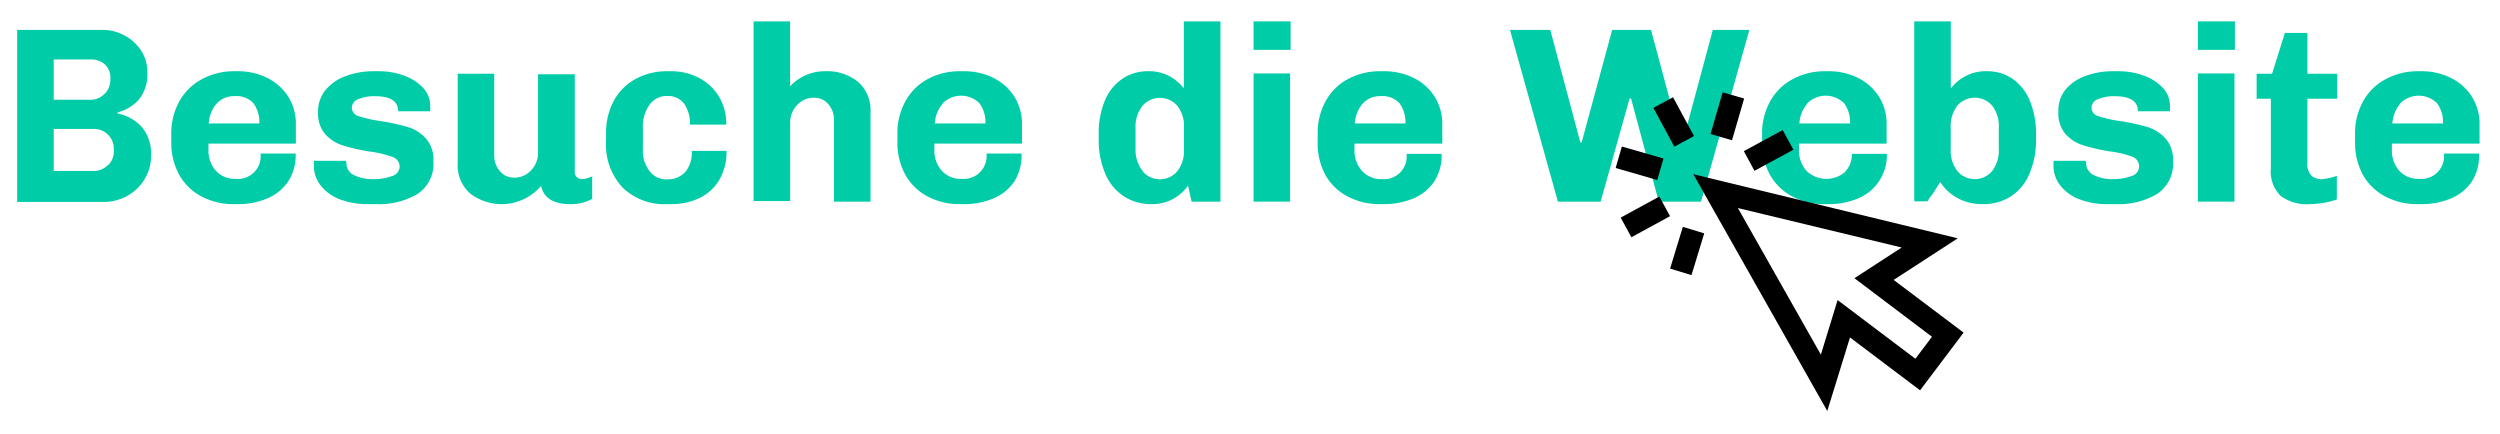 <svg xmlns="http://www.w3.org/2000/svg" viewBox="0 0 351 61"><defs><style>.a{fill:#00cca8;}</style></defs><title>Links</title><path class="a" d="M14.36,4.2A6.42,6.42,0,0,1,17.52,5a6.18,6.18,0,0,1,2.31,2.14,5.44,5.44,0,0,1,.86,3,5.64,5.64,0,0,1-1.16,3.8,5.89,5.89,0,0,1-3,1.83v.17a6.23,6.23,0,0,1,3.3,1.8,5.77,5.77,0,0,1,1.37,4.18,6.08,6.08,0,0,1-.9,3.23,6.4,6.4,0,0,1-2.42,2.34,6.67,6.67,0,0,1-3.36.86H2.41V4.2Zm.32,9a2.77,2.77,0,0,0,.81-2A2.59,2.59,0,0,0,14.68,9a2.91,2.91,0,0,0-1.87-.65H7.54V14h5.27A2.56,2.56,0,0,0,14.68,13.16Zm.49,10a2.65,2.65,0,0,0,.81-2v-.32a2.77,2.77,0,0,0-2.78-2.78H7.54V24H13.2A2.69,2.69,0,0,0,15.17,23.14Z"/><path class="a" d="M40.41,25.55a6.65,6.65,0,0,1-3,2.36,10.57,10.57,0,0,1-4,.75h-.57a9.57,9.57,0,0,1-4.5-1.05,7.72,7.72,0,0,1-3.14-3,9.26,9.26,0,0,1-1.15-4.73v-1a9.29,9.29,0,0,1,1.16-4.71,7.85,7.85,0,0,1,3.15-3.06A9.43,9.43,0,0,1,32.85,10h.57a9.16,9.16,0,0,1,4,.89,7.39,7.39,0,0,1,3,2.6,7.15,7.15,0,0,1,1.12,4v2.67H29.27V21a4.26,4.26,0,0,0,1,2.93,3.57,3.57,0,0,0,2.83,1.18,3.19,3.19,0,0,0,3.48-3.55h4.93A6.68,6.68,0,0,1,40.41,25.55Zm-10-11a4.64,4.64,0,0,0-1.1,2.78h7.1a4.42,4.42,0,0,0-.83-2.83,3.19,3.19,0,0,0-2.65-1A3.25,3.25,0,0,0,30.37,14.6Z"/><path class="a" d="M48.64,22.83a1.83,1.83,0,0,0,1.09,1.77,5.9,5.9,0,0,0,2.7.55A7.08,7.08,0,0,0,55,24.73a1.43,1.43,0,0,0,1.11-1.34A1.46,1.46,0,0,0,55,22a14.55,14.55,0,0,0-3.17-.73,27.86,27.86,0,0,1-3.69-.85,5.59,5.59,0,0,1-2.48-1.58,4.45,4.45,0,0,1-1-3.13,4.67,4.67,0,0,1,1.08-3.11,6.45,6.45,0,0,1,2.84-1.93A11.11,11.11,0,0,1,52.47,10h.7a10.21,10.21,0,0,1,3.54.61,6.86,6.86,0,0,1,2.69,1.72,3.66,3.66,0,0,1,1,2.52,4,4,0,0,1,0,.51c0,.15,0,.24,0,.26h-4.5c0-1.41-1.07-2.11-3.23-2.11a5.62,5.62,0,0,0-2.37.42,1.29,1.29,0,0,0-.9,1.16,1.25,1.25,0,0,0,1,1.23,16.66,16.66,0,0,0,3,.67,31.91,31.91,0,0,1,3.81.83,5.69,5.69,0,0,1,2.55,1.58,4.45,4.45,0,0,1,1.09,3.22,5.05,5.05,0,0,1-2.25,4.62,10.54,10.54,0,0,1-5.73,1.42H51.66a10.85,10.85,0,0,1-3.9-.66,6.16,6.16,0,0,1-2.69-1.9,4.4,4.4,0,0,1-1-2.81l0-.71h4.5Z"/><path class="a" d="M81,24.88a1,1,0,0,0,.7.27,2.57,2.57,0,0,0,.77-.14c.28-.1.51-.18.67-.25v3.17a6.19,6.19,0,0,1-3.09.73q-3.52,0-4.08-2.56a7.28,7.28,0,0,1-9.93,1.09,5.26,5.26,0,0,1-1.78-4.29V10.35h5.13V21.77a3.29,3.29,0,0,0,.8,2.27,2.56,2.56,0,0,0,2,.9,3.13,3.13,0,0,0,2.35-1,3.5,3.5,0,0,0,1-2.51v-11H80.7V24.09A.93.93,0,0,0,81,24.88Z"/><path class="a" d="M91.18,24a2.94,2.94,0,0,0,2.46,1.18,3.37,3.37,0,0,0,2.55-1,4.23,4.23,0,0,0,.93-3H102a7.7,7.7,0,0,1-1.07,4.18,6.62,6.62,0,0,1-2.83,2.5,9.31,9.31,0,0,1-3.87.8h-.56a8.41,8.41,0,0,1-6.26-2.33,8.8,8.8,0,0,1-2.32-6.49v-1a9.56,9.56,0,0,1,1.11-4.73,7.54,7.54,0,0,1,3-3A9.12,9.12,0,0,1,93.64,10h.56a8.38,8.38,0,0,1,3.85.89,7.2,7.2,0,0,1,2.85,2.6,7.46,7.46,0,0,1,1.07,4h-5.1a4.79,4.79,0,0,0-.81-2.92,2.8,2.8,0,0,0-2.39-1.09,2.93,2.93,0,0,0-2.49,1.25,5.18,5.18,0,0,0-.92,3.15V21A4.62,4.62,0,0,0,91.18,24Z"/><path class="a" d="M110.93,12.11a6.68,6.68,0,0,1,5-2.11,6.83,6.83,0,0,1,4.51,1.47,5.26,5.26,0,0,1,1.78,4.29V28.31h-5.13V16.89a3.29,3.29,0,0,0-.8-2.27,2.56,2.56,0,0,0-2-.9,3.13,3.13,0,0,0-2.35,1,3.5,3.5,0,0,0-1,2.51v11H105.8V3h5.13Z"/><path class="a" d="M142.36,25.55a6.65,6.65,0,0,1-3,2.36,10.57,10.57,0,0,1-4,.75h-.57a9.57,9.57,0,0,1-4.5-1.05,7.72,7.72,0,0,1-3.14-3A9.36,9.36,0,0,1,126,19.84v-1a9.19,9.19,0,0,1,1.17-4.71,7.77,7.77,0,0,1,3.14-3.06A9.46,9.46,0,0,1,134.8,10h.57a9.16,9.16,0,0,1,4,.89,7.39,7.39,0,0,1,3,2.6,7.15,7.15,0,0,1,1.12,4v2.67h-12.3V21a4.22,4.22,0,0,0,1,2.93,3.55,3.55,0,0,0,2.83,1.18,3.2,3.2,0,0,0,3.48-3.55h4.92A6.68,6.68,0,0,1,142.36,25.55Zm-10-11a4.59,4.59,0,0,0-1.11,2.78h7.1a4.42,4.42,0,0,0-.83-2.83,3.66,3.66,0,0,0-5.16,0Z"/><path class="a" d="M166.8,26.06a6.08,6.08,0,0,1-5.07,2.6,7.17,7.17,0,0,1-3.79-1,7,7,0,0,1-2.68-3.09,12,12,0,0,1-1-5.13V19a12.11,12.11,0,0,1,.91-5A6.94,6.94,0,0,1,157.67,11a6.35,6.35,0,0,1,3.54-1,6.09,6.09,0,0,1,3,.7,6.35,6.35,0,0,1,2,1.72V3h5.14V28.31h-4.05Zm-6.37-2a3.2,3.2,0,0,0,4.85,0,4.67,4.67,0,0,0,.95-3.15V18a4.66,4.66,0,0,0-.95-3.17,3.24,3.24,0,0,0-4.85,0,4.71,4.71,0,0,0-1,3.17v2.91A4.72,4.72,0,0,0,160.43,24Z"/><path class="a" d="M176,3h5.2V7H176Zm0,25.31v-18h5.13v18Z"/><path class="a" d="M201.32,25.55a6.65,6.65,0,0,1-3,2.36,10.59,10.59,0,0,1-4,.75h-.56a9.57,9.57,0,0,1-4.5-1.05,7.68,7.68,0,0,1-3.15-3A9.36,9.36,0,0,1,185,19.84v-1a9.29,9.29,0,0,1,1.16-4.71,7.73,7.73,0,0,1,3.15-3.06A9.43,9.43,0,0,1,193.76,10h.56a9.2,9.2,0,0,1,4.05.89,7.36,7.36,0,0,1,3,2.6,7.16,7.16,0,0,1,1.13,4v2.67H190.17V21a4.27,4.27,0,0,0,1,2.93A3.57,3.57,0,0,0,194,25.15a3.19,3.19,0,0,0,3.48-3.55h4.92A6.67,6.67,0,0,1,201.32,25.55Zm-10-11a4.71,4.71,0,0,0-1.11,2.78h7.11a4.42,4.42,0,0,0-.83-2.83,3.2,3.2,0,0,0-2.65-1A3.23,3.23,0,0,0,191.28,14.6Z"/><path class="a" d="M224.73,28.31h-6L212,4.2h5.66L221.88,20h.18L226.35,4.2h5.45L236.05,20h.18L240.48,4.2h5.13l-6.78,24.11h-5.94L229,13.83h-.21Z"/><path class="a" d="M263.75,25.55a6.65,6.65,0,0,1-3,2.36,10.57,10.57,0,0,1-4,.75h-.56a9.51,9.51,0,0,1-4.5-1.05,7.68,7.68,0,0,1-3.15-3,9.36,9.36,0,0,1-1.14-4.73v-1a9.19,9.19,0,0,1,1.16-4.71,7.77,7.77,0,0,1,3.14-3.06A9.47,9.47,0,0,1,256.2,10h.56a9.16,9.16,0,0,1,4,.89,7.39,7.39,0,0,1,3,2.6,7.15,7.15,0,0,1,1.12,4v2.67h-12.3V21a4.27,4.27,0,0,0,1,2.93,4,4,0,0,0,5.38.28A3.52,3.52,0,0,0,260,21.6h4.92A6.68,6.68,0,0,1,263.75,25.55Zm-10-11a4.59,4.59,0,0,0-1.11,2.78h7.1a4.41,4.41,0,0,0-.82-2.83,3.67,3.67,0,0,0-5.17,0Z"/><path class="a" d="M275.94,10.7a6,6,0,0,1,3-.7,6.32,6.32,0,0,1,3.53,1,6.94,6.94,0,0,1,2.48,3.05,12.11,12.11,0,0,1,.91,5v.39a12,12,0,0,1-1,5.13,7,7,0,0,1-2.67,3.09,7.21,7.21,0,0,1-3.8,1,7.31,7.31,0,0,1-3.45-.79,6.85,6.85,0,0,1-2.53-2.3l-.59.91c-.24.4-.46.75-.67,1s-.39.56-.53.79h-1.86V3h5.13v9.42A6.29,6.29,0,0,1,275.94,10.7Zm3.74,4.11a3.24,3.24,0,0,0-4.85,0,4.71,4.71,0,0,0-.95,3.17v2.91a4.72,4.72,0,0,0,.95,3.15,3.2,3.2,0,0,0,4.85,0,4.72,4.72,0,0,0,.95-3.15V18A4.71,4.71,0,0,0,279.68,14.81Z"/><path class="a" d="M292.9,22.83A1.83,1.83,0,0,0,294,24.6a5.92,5.92,0,0,0,2.71.55,7.07,7.07,0,0,0,2.51-.42,1.43,1.43,0,0,0,1.11-1.34,1.46,1.46,0,0,0-1-1.41,14.55,14.55,0,0,0-3.17-.73,27.86,27.86,0,0,1-3.69-.85A5.59,5.59,0,0,1,290,18.82a4.44,4.44,0,0,1-1-3.13A4.67,4.67,0,0,1,290,12.58a6.43,6.43,0,0,1,2.85-1.93,11,11,0,0,1,3.88-.65h.7a10.17,10.17,0,0,1,3.54.61,6.86,6.86,0,0,1,2.69,1.72,3.62,3.62,0,0,1,1,2.52,3.91,3.91,0,0,1,0,.51c0,.15,0,.24,0,.26h-4.5c0-1.41-1.08-2.11-3.24-2.11a5.65,5.65,0,0,0-2.37.42,1.29,1.29,0,0,0-.9,1.16,1.25,1.25,0,0,0,1,1.23,16.66,16.66,0,0,0,3,.67,31.91,31.91,0,0,1,3.81.83A5.69,5.69,0,0,1,304,19.4a4.45,4.45,0,0,1,1.09,3.22,5.05,5.05,0,0,1-2.25,4.62,10.54,10.54,0,0,1-5.73,1.42h-1.16A10.85,10.85,0,0,1,292,28a6.16,6.16,0,0,1-2.69-1.9,4.46,4.46,0,0,1-1-2.81l0-.71h4.5Z"/><path class="a" d="M308.58,3h5.2V7h-5.2Zm0,25.31v-18h5.14v18Z"/><path class="a" d="M326.28,28.47a12.15,12.15,0,0,1-2,.19,6.13,6.13,0,0,1-4.08-1.16,4.81,4.81,0,0,1-1.37-3.86V13.86h-2V10.35H319l1.8-5.73h3.16v5.73h4.18v3.51h-4.18v8.9a2.51,2.51,0,0,0,.55,1.9,2.12,2.12,0,0,0,1.45.49A5.68,5.68,0,0,0,327,25a6.36,6.36,0,0,0,1.09-.32V28A9.7,9.7,0,0,1,326.28,28.47Z"/><path class="a" d="M347,25.55a6.65,6.65,0,0,1-3,2.36,10.63,10.63,0,0,1-4,.75h-.56a9.54,9.54,0,0,1-4.5-1.05,7.68,7.68,0,0,1-3.15-3,9.36,9.36,0,0,1-1.14-4.73v-1a9.29,9.29,0,0,1,1.16-4.71,7.73,7.73,0,0,1,3.15-3.06A9.4,9.4,0,0,1,339.41,10H340a9.16,9.16,0,0,1,4,.89,7.32,7.32,0,0,1,3,2.6,7.16,7.16,0,0,1,1.13,4v2.67H335.82V21a4.27,4.27,0,0,0,1,2.93,3.57,3.57,0,0,0,2.83,1.18,3.19,3.19,0,0,0,3.48-3.55h4.92A6.67,6.67,0,0,1,347,25.55Zm-10-11a4.71,4.71,0,0,0-1.11,2.78h7.1a4.41,4.41,0,0,0-.82-2.83,3.67,3.67,0,0,0-5.17,0Z"/><path d="M256.55,57.7,237.74,24.46l37.13,9-9,5.84,9.82,7.4-6.11,8.1-9.84-7.42ZM258,42.13l10.92,8.24,2.33-3.09-10.89-8.22L267,34.75l-23-5.54,11.65,20.58Z"/><rect x="228.63" y="19.89" width="3.14" height="6.08" transform="translate(144.29 237.72) rotate(-73.89)"/><rect x="239.45" y="14.75" width="6.1" height="3.14" transform="translate(159.15 244.63) rotate(-73.79)"/><rect x="233.8" y="33.66" width="6.13" height="3.14" transform="translate(134.01 251.49) rotate(-73.02)"/><rect x="233.42" y="14.04" width="3.14" height="6.19" transform="translate(20.11 113.78) rotate(-28.39)"/><rect x="245.2" y="19.54" width="6.21" height="3.14" transform="translate(19.97 120.93) rotate(-28.47)"/><rect x="227.92" y="28.88" width="6.18" height="3.14" transform="translate(13.61 114.3) rotate(-28.6)"/></svg>